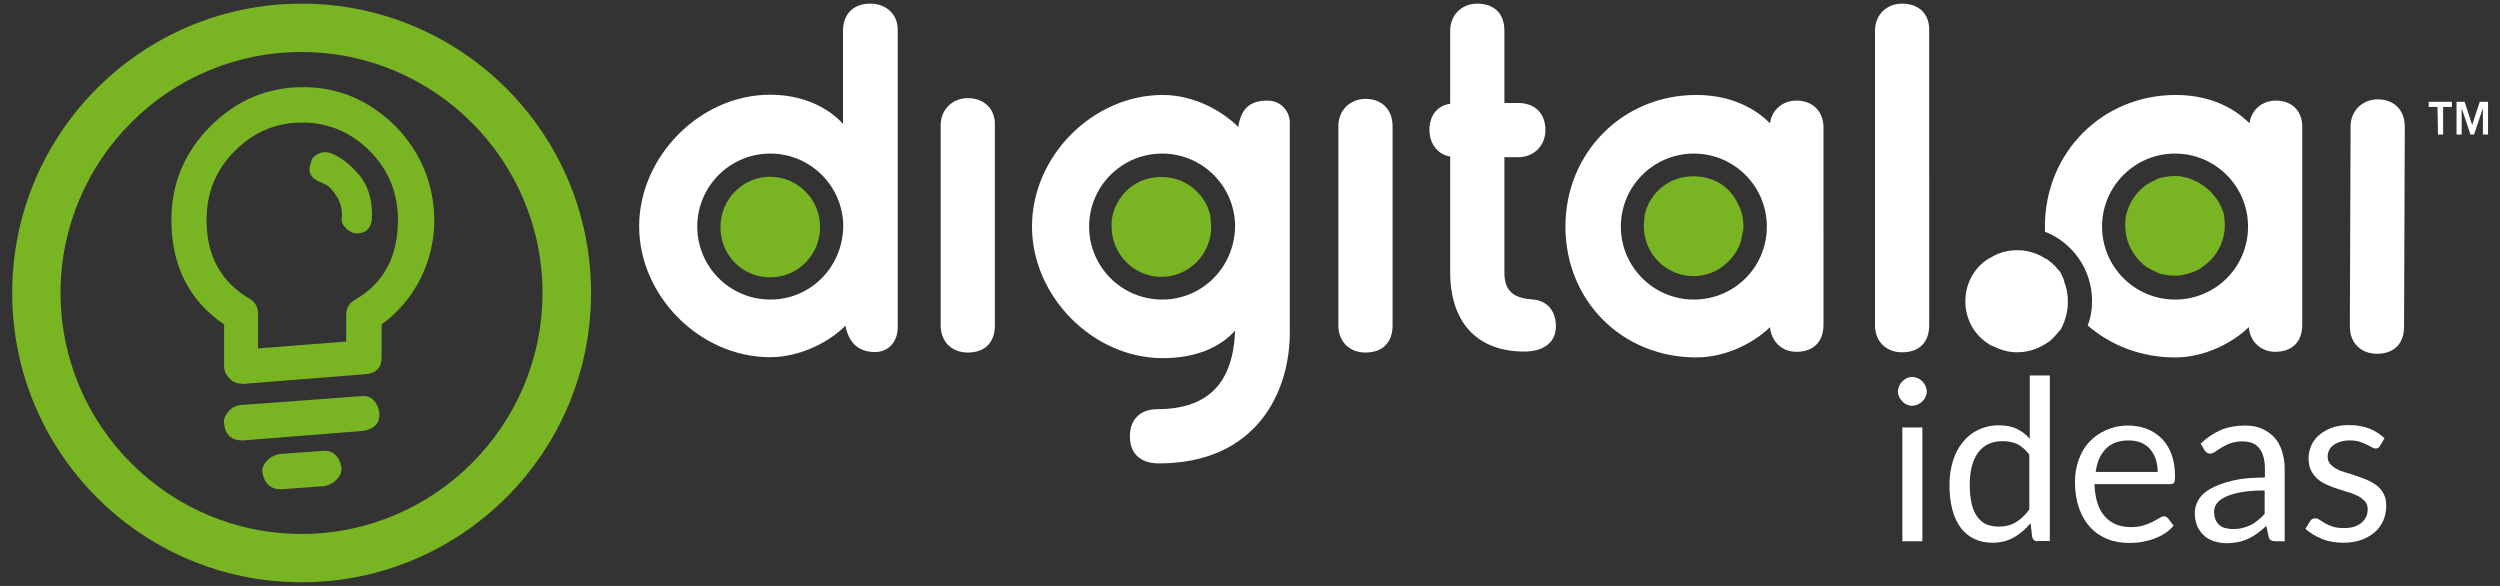 <?xml version="1.0" encoding="utf-8"?>
<!-- Generator: Adobe Illustrator 24.1.0, SVG Export Plug-In . SVG Version: 6.00 Build 0)  -->
<svg version="1.1" id="Layer_1" xmlns="http://www.w3.org/2000/svg" xmlns:xlink="http://www.w3.org/1999/xlink" x="0px" y="0px"
	 viewBox="0 0 1024 240" style="enable-background:new 0 0 1024 240;" xml:space="preserve">
<rect x="0" y="0" width="1024" height="240" fill="#333333" stroke="none"/>
<style type="text/css">
	.st0{fill:#FFFFFF;}
	.st1{fill:#79B522;}
	.st2{enable-background:new    ;}
</style>
<g>
	<g>
		<path class="st0" d="M998.4,43.8h-3.6v-2.1h9.5v2.1h-3.6v11.3h-2.1L998.4,43.8L998.4,43.8z M1006.1,41.7h3.4l3.1,9.5l0,0l3.1-9.5
			h3.4v13.4h-2.1V44.3l0,0l-3.6,10.8h-1.5l-3.6-10.8l0,0v10.8h-2.1V41.7H1006.1z M932.2,41.2c-5.7,0-10.1,3.9-10.8,9.3
			c-7.5-7.5-18-11.6-30.2-11.6c-30.2,0-53.6,23.7-53.6,53.9c0,0.8,0,1.3,0,2.1c11.3,4.4,19.3,15.5,19.3,28.3c0,3.6-0.5,7-1.8,10.1
			c9.5,8.2,21.9,13.1,35.8,13.1c12.1,0,23.5-5.9,30.2-12.4c0.5,5.9,4.9,10.1,10.8,10.1c7,0,11.1-4.1,11.1-11.1V52.3
			C943.2,45.6,938.9,41.2,932.2,41.2 M890.9,122.7c-16.5,0-29.9-13.4-29.9-29.9s13.4-29.9,29.9-29.9s29.9,13.4,29.9,29.9
			C920.8,109.5,907.4,122.7,890.9,122.7 M735.8,41.2c-5.7,0-10.1,3.9-10.8,9.3c-7.5-7.5-18-11.6-30.2-11.6
			c-30.2,0-53.6,23.7-53.6,53.9c0,30.4,23.2,53.6,53.6,53.6c12.1,0,23.5-5.9,30.2-12.4c0.5,5.9,4.9,10.1,10.8,10.1
			c7,0,11.1-4.1,11.1-11.1V52.3C746.9,45.6,742.5,41.2,735.8,41.2 M693.8,122.7c-16.5,0-29.9-13.4-29.9-29.9s13.4-29.9,29.9-29.9
			s29.9,13.4,29.9,29.9C723.7,109.5,710.3,122.7,693.8,122.7 M356.4,1.5c-7,0-11.1,4.4-11.1,11.1v38.1c-7-7.5-17.5-11.9-29.9-11.9
			c-28.6,0-53.6,25.3-53.6,53.9s25,53.6,53.6,53.6c12.6,0,24.5-6.4,30.9-12.9c1.3,7,5.4,10.8,12.1,10.8c5.4,0,9.3-4.1,9.3-10.1V12.4
			C367.8,5.9,363.1,1.5,356.4,1.5 M315.5,122.7c-16.5,0-29.9-13.4-29.9-29.9s13.4-29.9,29.9-29.9s29.9,13.4,29.9,29.9
			C345.1,109.5,332,122.7,315.5,122.7 M519.1,41.2c-7.2,0-10.8,3.4-11.9,10.8c-6.7-6.7-18.3-13.1-30.9-13.1
			c-28.6,0-53.6,25-53.6,53.9c0,28.6,25,53.9,53.6,53.9c12.9,0,23.2-4.1,29.6-11.3c-0.8,21.6-11.1,32.2-32,32.2
			c-7,0-11.1,4.4-11.1,11.1c0,7.2,4.4,11.1,11.9,11.1c39.7,0,53.6-28.9,53.6-53.6V51C528.6,45.6,524.7,41.2,519.1,41.2 M476,122.7
			c-16.5,0-29.9-13.4-29.9-29.9s13.4-29.9,29.9-29.9s29.9,13.4,29.9,29.9C505.6,109.5,492.5,122.7,476,122.7 M973.9,40.7
			c-6.2,0-11.1,4.6-11.1,11.1l-0.3,82c0,6.7,4.6,11.1,11.1,11.1c7,0,11.1-4.1,11.1-11.1l0.3-82C985,45.1,980.6,40.7,973.9,40.7
			 M396.4,40.2c-6.2,0-11.1,4.6-11.1,11.1v82c0,6.7,4.6,11.1,11.1,11.1c7,0,11.1-4.1,11.1-11.1v-82
			C407.7,44.6,403.1,40.2,396.4,40.2 M559.3,40.5c-6.2,0-11.1,4.6-11.1,11.1v81.7c0,6.7,4.6,11.1,11.1,11.1c7,0,11.1-4.1,11.1-11.1
			V51.5C570.3,44.8,566,40.5,559.3,40.5 M628.1,122.7c-7.2-0.5-11.9-2.6-11.9-11.1V64.4h5.7c6.2,0,11.1-4.6,11.1-11.1
			c0-7-4.4-11.1-11.1-11.1h-5.7V12.6c0-7-4.1-11.1-11.1-11.1c-6.4,0-11.1,4.6-11.1,11.1v29.9c-5.4,0.8-8.5,4.9-8.5,10.8
			c0,5.7,3.6,10.1,8.5,10.8v47.4c0,20.6,11.1,32.5,30.4,32.5c8,0,12.9-3.9,12.9-10.3C637.3,127.3,633.7,123.2,628.1,122.7
			 M779.1,1.5c-6.4,0-11.1,4.6-11.1,11.1v120.6c0,6.7,4.6,11.1,11.1,11.1c7,0,11.1-4.1,11.1-11.1V12.6C790.4,5.7,786,1.5,779.1,1.5
			 M844,111.6c-0.3-0.5-0.8-1-1.3-1.5c-1-1.3-2.1-2.3-3.6-3.4c-0.5-0.3-0.8-0.8-1.3-0.8c-2.3-1.5-4.9-2.6-8-3.1
			c-1.3-0.3-2.3-0.3-3.6-0.3c-3.6,0-7,0.8-10.1,2.6c-0.5,0.3-1.3,0.8-1.8,1c-5.7,3.6-9.3,10.1-9.3,17.3c0,7.2,3.6,13.7,9.3,17.3
			c0.5,0.3,1,0.8,1.8,1c3.1,1.5,6.2,2.6,10.1,2.6c5.2,0,9.5-1.8,13.4-4.6c1-0.8,1.8-1.8,2.8-2.8c0.3-0.5,0.8-1,1.3-1.5
			c0.8-1,1.3-2.3,1.8-3.6c1-2.6,1.5-5.2,1.5-8.2c0-3.1-0.5-5.7-1.5-8.2C845.3,113.9,844.5,112.9,844,111.6"/>
		<path class="st1" d="M713.6,88.1c0.3,1.3,0.5,3.1,0.5,4.6c0,0.8,0,1.8-0.3,2.6c-0.3,0.8-0.3,1.8-0.5,2.6c-0.3,1.5-1,3.1-1.8,4.6
			c-3.6,6.2-10.1,10.6-17.8,10.6c-11.1,0-20.4-9-20.4-20.6c0-1.3,0.3-2.8,0.3-4.1c1.3-6.7,5.9-12.1,12.1-14.7c2.6-1,5.2-1.5,8-1.5
			s5.4,0.5,8,1.5c4.6,1.8,8.2,5.4,10.3,10.1C712.8,85.3,713.4,86.8,713.6,88.1 M315.5,72.4c-11.1,0-20.4,9-20.4,20.6
			s9,20.6,20.4,20.6c11.1,0,20.4-9,20.4-20.6S326.5,72.4,315.5,72.4 M898.9,74c-0.5-0.3-1.3-0.5-1.8-0.8c-0.8-0.3-1.8-0.5-3.1-0.8
			s-2.1-0.3-3.1-0.3c-2.1,0-4.1,0.3-6.2,0.8c-0.8,0.3-1.3,0.3-1.8,0.8c-6.2,2.6-10.6,8-12.1,14.7c-0.3,1.3-0.3,2.6-0.3,4.1
			c0,5.7,2.3,10.6,5.9,14.4c0.8,0.8,1.8,1.8,3.1,2.6c1.5,1,3.6,1.8,5.2,2.6c1.8,0.5,4.1,0.8,6.2,0.8c1,0,2.1,0,3.1-0.3
			s1.8-0.3,3.1-0.8c1.8-0.5,3.6-1.3,5.2-2.6c1-0.8,2.1-1.5,3.1-2.6c3.6-3.6,5.9-8.8,5.9-14.4c0-1.3-0.3-2.8-0.3-4.1
			C909.5,82.2,905.1,76.8,898.9,74 M483.7,74c-2.6-1-5.2-1.5-8-1.5s-5.4,0.5-8,1.5c-6.2,2.6-10.6,8-12.1,14.7
			c-0.3,1.3-0.3,2.6-0.3,4.1c0,11.1,9,20.6,20.4,20.6c11.1,0,20.4-9,20.4-20.6c0-1.3-0.3-2.8-0.3-4.1
			C494.6,82.2,489.9,76.8,483.7,74"/>
		<g class="st2">
			<path class="st0" d="M789.2,160.4c0,0.8-0.2,1.5-0.5,2.2c-0.3,0.7-0.8,1.3-1.3,1.8c-0.5,0.5-1.2,1-1.9,1.3
				c-0.7,0.3-1.5,0.5-2.3,0.5s-1.5-0.2-2.2-0.5s-1.3-0.7-1.8-1.3c-0.5-0.5-1-1.2-1.3-1.8c-0.3-0.7-0.5-1.4-0.5-2.2s0.2-1.6,0.5-2.3
				c0.3-0.7,0.7-1.3,1.3-1.9c0.5-0.5,1.2-1,1.8-1.3s1.4-0.5,2.2-0.5s1.5,0.2,2.3,0.5c0.7,0.3,1.3,0.7,1.9,1.3c0.5,0.5,1,1.2,1.3,1.9
				C789,158.9,789.2,159.6,789.2,160.4z M787.4,175.1v46.6h-8.2v-46.6H787.4z"/>
			<path class="st0" d="M834.6,221.7c-1.2,0-1.9-0.6-2.2-1.7l-0.7-5.7c-2,2.4-4.3,4.4-6.8,5.8c-2.6,1.5-5.5,2.2-8.8,2.2
				c-2.7,0-5.1-0.5-7.3-1.5s-4-2.5-5.6-4.5c-1.5-2-2.7-4.5-3.5-7.5c-0.8-3-1.2-6.4-1.2-10.3c0-3.4,0.5-6.6,1.4-9.6
				c0.9-3,2.2-5.5,4-7.7c1.7-2.2,3.8-3.9,6.3-5.1s5.3-1.9,8.5-1.9c2.9,0,5.3,0.5,7.3,1.4c2,1,3.8,2.3,5.4,4.1v-25.9h8.2v67.8H834.6z
				 M818.7,215.7c2.7,0,5-0.6,7-1.8c2-1.2,3.9-3,5.5-5.2v-22.5c-1.5-2-3.2-3.4-4.9-4.3c-1.8-0.8-3.8-1.2-6-1.2
				c-4.4,0-7.7,1.5-10,4.6c-2.3,3.1-3.5,7.5-3.5,13.3c0,3,0.3,5.6,0.8,7.8c0.5,2.2,1.3,3.9,2.3,5.3c1,1.4,2.3,2.4,3.7,3.1
				C815.2,215.4,816.8,215.7,818.7,215.7z"/>
			<path class="st0" d="M871.7,174.3c2.8,0,5.4,0.5,7.7,1.4c2.4,0.9,4.4,2.3,6.1,4c1.7,1.8,3.1,3.9,4,6.5s1.4,5.5,1.4,8.9
				c0,1.3-0.1,2.1-0.4,2.6c-0.3,0.4-0.8,0.6-1.6,0.6h-31c0.1,2.9,0.5,5.5,1.2,7.7c0.7,2.2,1.7,4,3,5.5s2.8,2.5,4.6,3.3
				c1.8,0.7,3.8,1.1,6,1.1c2.1,0,3.8-0.2,5.3-0.7c1.5-0.5,2.8-1,3.8-1.5c1.1-0.6,2-1.1,2.7-1.5c0.7-0.5,1.3-0.7,1.9-0.7
				c0.7,0,1.2,0.3,1.6,0.8l2.3,3c-1,1.2-2.2,2.3-3.6,3.2c-1.4,0.9-2.9,1.6-4.5,2.2c-1.6,0.6-3.3,1-5,1.3s-3.4,0.4-5.1,0.4
				c-3.2,0-6.2-0.5-8.9-1.6s-5.1-2.7-7-4.8c-2-2.1-3.5-4.7-4.6-7.8s-1.7-6.7-1.7-10.7c0-3.3,0.5-6.3,1.5-9.1c1-2.8,2.4-5.3,4.3-7.3
				c1.9-2.1,4.2-3.7,6.9-4.9S868.3,174.3,871.7,174.3z M871.9,180.4c-4,0-7.1,1.1-9.3,3.4c-2.3,2.3-3.7,5.5-4.2,9.5h25.4
				c0-1.9-0.3-3.6-0.8-5.2c-0.5-1.6-1.3-2.9-2.3-4.1c-1-1.2-2.2-2-3.7-2.7C875.4,180.7,873.8,180.4,871.9,180.4z"/>
			<path class="st0" d="M935.7,221.7h-3.6c-0.8,0-1.4-0.1-1.9-0.4c-0.5-0.2-0.8-0.8-1-1.6l-0.9-4.3c-1.2,1.1-2.4,2.1-3.6,3
				c-1.2,0.9-2.4,1.6-3.7,2.2c-1.3,0.6-2.7,1.1-4.1,1.4c-1.5,0.3-3.1,0.5-4.9,0.5c-1.8,0-3.5-0.3-5.1-0.8c-1.6-0.5-3-1.3-4.1-2.3
				s-2.1-2.3-2.8-3.9c-0.7-1.6-1-3.4-1-5.5c0-1.8,0.5-3.6,1.5-5.3c1-1.7,2.6-3.2,4.9-4.5c2.3-1.3,5.2-2.4,8.9-3.3s8.1-1.3,13.4-1.3
				v-3.7c0-3.6-0.8-6.4-2.3-8.3c-1.5-1.9-3.8-2.8-6.9-2.8c-2,0-3.7,0.3-5,0.8c-1.4,0.5-2.5,1.1-3.5,1.7c-1,0.6-1.9,1.2-2.6,1.7
				c-0.7,0.5-1.4,0.8-2.1,0.8c-0.6,0-1-0.1-1.4-0.4c-0.4-0.3-0.7-0.7-1-1.1l-1.5-2.6c2.6-2.5,5.4-4.3,8.3-5.6c3-1.2,6.3-1.8,9.9-1.8
				c2.6,0,4.9,0.4,6.9,1.3c2,0.9,3.7,2.1,5.1,3.6c1.4,1.5,2.4,3.4,3.1,5.6c0.7,2.2,1.1,4.6,1.1,7.2V221.7z M914.4,216.7
				c1.4,0,2.8-0.1,4-0.4s2.3-0.7,3.4-1.2c1.1-0.5,2.1-1.2,3-2c1-0.8,1.9-1.6,2.8-2.6v-9.6c-3.8,0-7,0.2-9.6,0.7
				c-2.6,0.5-4.8,1.1-6.4,1.9c-1.7,0.8-2.9,1.7-3.6,2.7c-0.8,1-1.1,2.2-1.1,3.5c0,1.2,0.2,2.3,0.6,3.2c0.4,0.9,0.9,1.6,1.6,2.2
				c0.7,0.6,1.5,1,2.4,1.2S913.4,216.7,914.4,216.7z"/>
			<path class="st0" d="M974.8,182.7c-0.4,0.7-0.9,1-1.7,1c-0.5,0-1-0.2-1.6-0.5c-0.6-0.3-1.3-0.7-2.1-1.1s-1.8-0.8-3-1.2
				c-1.2-0.4-2.5-0.5-4.1-0.5c-1.4,0-2.6,0.2-3.7,0.5c-1.1,0.4-2,0.8-2.8,1.4c-0.8,0.6-1.4,1.3-1.8,2.1c-0.4,0.8-0.6,1.7-0.6,2.6
				c0,1.2,0.3,2.2,1,3c0.7,0.8,1.6,1.5,2.7,2.1c1.1,0.6,2.4,1.1,3.9,1.5c1.4,0.4,2.9,0.9,4.4,1.4c1.5,0.5,3,1.1,4.4,1.7
				c1.4,0.6,2.7,1.4,3.9,2.3c1.1,0.9,2,2,2.7,3.4s1,2.9,1,4.8c0,2.1-0.4,4.1-1.2,6c-0.8,1.8-1.9,3.4-3.4,4.7
				c-1.5,1.3-3.3,2.4-5.5,3.2c-2.2,0.8-4.7,1.2-7.5,1.2c-3.3,0-6.2-0.5-8.8-1.6c-2.6-1.1-4.9-2.4-6.7-4.1l1.9-3.1
				c0.2-0.4,0.5-0.7,0.9-0.9c0.3-0.2,0.8-0.3,1.3-0.3c0.6,0,1.1,0.2,1.7,0.6c0.6,0.4,1.4,0.9,2.2,1.4s1.9,1,3.2,1.4
				c1.2,0.4,2.8,0.6,4.7,0.6c1.6,0,3-0.2,4.2-0.6s2.2-1,3-1.7c0.8-0.7,1.4-1.5,1.8-2.4c0.4-0.9,0.6-1.9,0.6-2.9c0-1.3-0.3-2.4-1-3.2
				c-0.7-0.8-1.6-1.6-2.7-2.2c-1.1-0.6-2.4-1.1-3.9-1.6c-1.5-0.4-2.9-0.9-4.5-1.4c-1.5-0.5-3-1-4.5-1.7s-2.8-1.4-3.9-2.4
				c-1.1-1-2-2.1-2.7-3.5c-0.7-1.4-1-3.1-1-5.1c0-1.8,0.4-3.5,1.1-5.1s1.8-3.1,3.2-4.3c1.4-1.2,3.1-2.2,5.2-3c2.1-0.7,4.4-1.1,7-1.1
				c3.1,0,5.8,0.5,8.3,1.4c2.4,1,4.5,2.3,6.3,4L974.8,182.7z"/>
		</g>
	</g>
	<g>
		<path class="st1" d="M123.5,21.3c54.4,0,98.7,44.3,98.7,98.7s-44.3,98.7-98.7,98.7S24.8,174.4,24.8,120S68.9,21.3,123.5,21.3
			 M123.5,1.5C58.1,1.5,5,54.5,5,120s53.1,118.5,118.5,118.5s118.6-53,118.6-118.5S189,1.5,123.5,1.5L123.5,1.5z"/>
		<g>
			<path class="st1" d="M177.9,90.1c0,8.8-2.1,17-5.9,24.5c-3.9,7.5-9.3,13.7-15.7,18.3v13.4c0,4.4-2.3,6.7-7,7l-49.2,3.9h-0.5
				c-2.1,0-3.9-0.5-5.2-1.8c-1.8-1.8-2.6-3.4-2.6-5.2v-17.3c-14.4-9.8-21.6-24.2-21.6-42.8c0-14.9,5.4-27.8,16-38.4s23.2-16,37.9-16
				s27.1,5.4,37.9,16C172.3,62.3,177.7,75.2,177.9,90.1z M163,90.1c0-11.1-3.9-20.6-11.6-28.3c-7.7-7.7-17-11.6-27.6-11.6
				C113,50.2,104,54,96.2,61.8S84.6,79,84.6,90.1c0,14.7,5.9,25.5,18,32.5c2.1,1.3,3.1,3.4,3.1,6.2v13.9l36.1-2.8V129
				c0-2.8,1.3-4.9,3.6-6.2C157,116.1,163,105.3,163,90.1z M152.9,163.8c-1.3-1.3-3.1-1.8-5.4-1.5l-49,3.6c-1.8,0.3-3.6,1-4.9,2.6
				s-2.1,3.1-1.8,5.2c0.5,4.4,3.1,6.7,7.5,6.7h0.3l49-3.9c2.1-0.3,3.9-1,5.2-2.3s1.8-3.1,1.5-5.4C155,166.6,154.2,165.1,152.9,163.8
				z M137.2,186.2c-1.5-1.3-3.1-1.8-5.2-1.5l-17.8,1.3c-1.8,0.5-3.6,1.3-4.9,2.8c-1.3,1.3-2.1,3.1-1.8,4.9c0.8,4.4,3.4,6.7,7.5,6.7
				h0.3l17.8-1.3c1.8-0.5,3.6-1.3,4.9-2.8c1.3-1.3,2.1-3.1,1.8-4.9C139.5,189.3,138.7,187.5,137.2,186.2z M147.5,72.1
				c-3.9-4.6-8-8-12.4-9.5c-1.8-0.5-3.4-0.3-4.9,0.5s-2.6,1.8-2.8,3.4c-1.5,3.9-0.3,6.4,3.6,8c0.8,0.3,1.8,0.8,3.1,1.5
				c1.3,0.8,2.6,2.6,4.1,4.9c1.3,2.3,2.1,5.2,1.8,8c-0.3,1.8,0.3,3.1,1.5,4.4c1.3,1.3,2.6,2.1,4.1,2.3h0.5c3.6,0,5.7-1.8,6.2-5.7
				C152.7,82.6,151.1,76.7,147.5,72.1z"/>
		</g>
	</g>
</g>
</svg>
